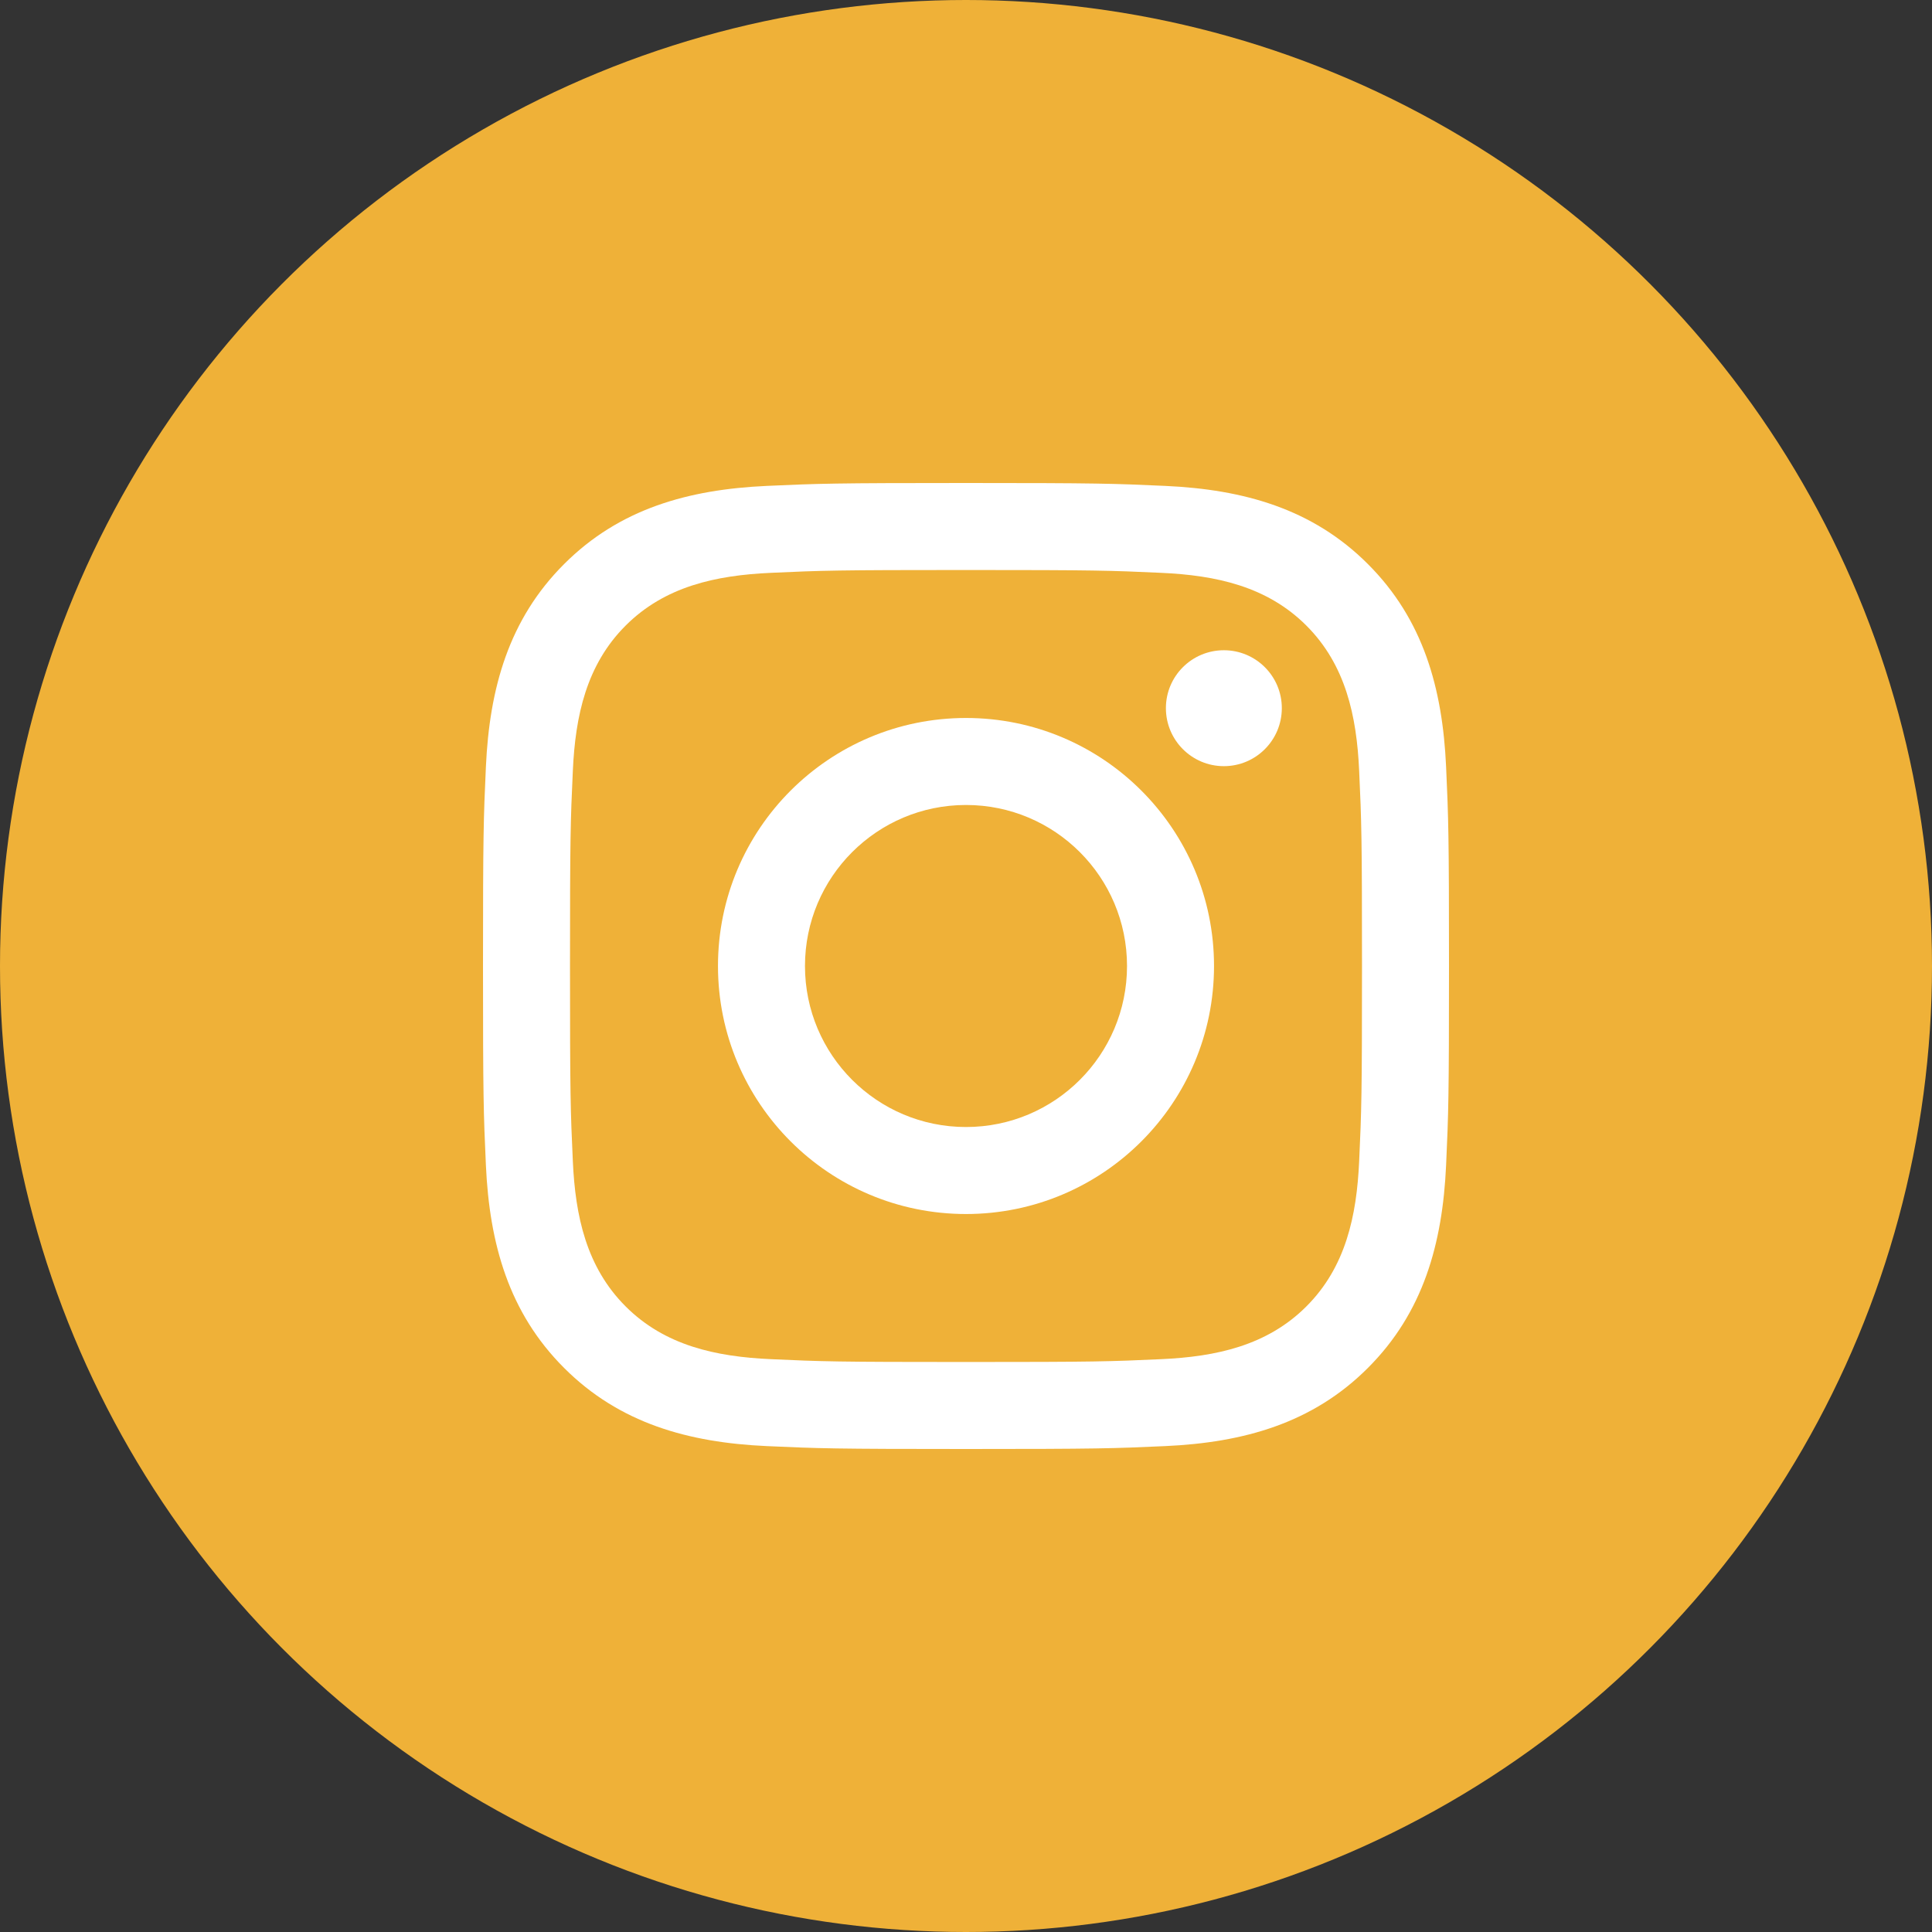 <svg width="32" height="32" viewBox="0 0 32 32" fill="none" xmlns="http://www.w3.org/2000/svg"><rect x="0" y="0" width="32" height="32" fill="#333333" stroke="none"/><circle cx="16" cy="16" r="16" fill="#EFB138"></circle><path d="M16 9.441C18.136 9.441 18.389 9.449 19.233 9.488C20.143 9.529 20.988 9.712 21.638 10.362C22.288 11.012 22.471 11.857 22.512 12.767C22.551 13.611 22.559 13.864 22.559 16C22.559 18.136 22.551 18.389 22.512 19.233C22.471 20.143 22.288 20.988 21.638 21.638C20.988 22.288 20.143 22.471 19.233 22.512C18.389 22.551 18.136 22.559 16 22.559C13.864 22.559 13.611 22.551 12.767 22.512C11.857 22.471 11.012 22.288 10.362 21.638C9.712 20.988 9.529 20.143 9.488 19.233C9.449 18.389 9.441 18.136 9.441 16C9.441 13.864 9.449 13.611 9.488 12.767C9.529 11.857 9.712 11.012 10.362 10.362C11.012 9.712 11.857 9.529 12.767 9.488C13.611 9.449 13.864 9.441 16 9.441ZM16 8C13.827 8 13.555 8.009 12.701 8.048C11.401 8.107 10.259 8.426 9.343 9.343C8.426 10.259 8.107 11.401 8.048 12.701C8.009 13.555 8 13.827 8 16C8 18.173 8.009 18.445 8.048 19.299C8.107 20.599 8.426 21.741 9.343 22.657C10.259 23.574 11.401 23.893 12.701 23.952C13.555 23.991 13.827 24 16 24C18.173 24 18.445 23.991 19.299 23.952C20.599 23.893 21.741 23.574 22.657 22.657C23.574 21.741 23.893 20.599 23.952 19.299C23.991 18.445 24 18.173 24 16C24 13.827 23.991 13.555 23.952 12.701C23.893 11.401 23.574 10.259 22.657 9.343C21.741 8.426 20.599 8.107 19.299 8.048C18.445 8.009 18.173 8 16 8Z" fill="white"></path><path d="M16 11.892C13.731 11.892 11.892 13.731 11.892 16C11.892 18.269 13.731 20.108 16 20.108C18.269 20.108 20.108 18.269 20.108 16C20.108 13.731 18.269 11.892 16 11.892ZM16 18.667C14.527 18.667 13.333 17.473 13.333 16C13.333 14.527 14.527 13.333 16 13.333C17.473 13.333 18.667 14.527 18.667 16C18.667 17.473 17.473 18.667 16 18.667Z" fill="white"></path><path d="M20.271 12.69C20.801 12.69 21.231 12.26 21.231 11.729C21.231 11.199 20.801 10.77 20.271 10.77C19.741 10.77 19.311 11.199 19.311 11.729C19.311 12.26 19.741 12.69 20.271 12.69Z" fill="white"></path></svg>
